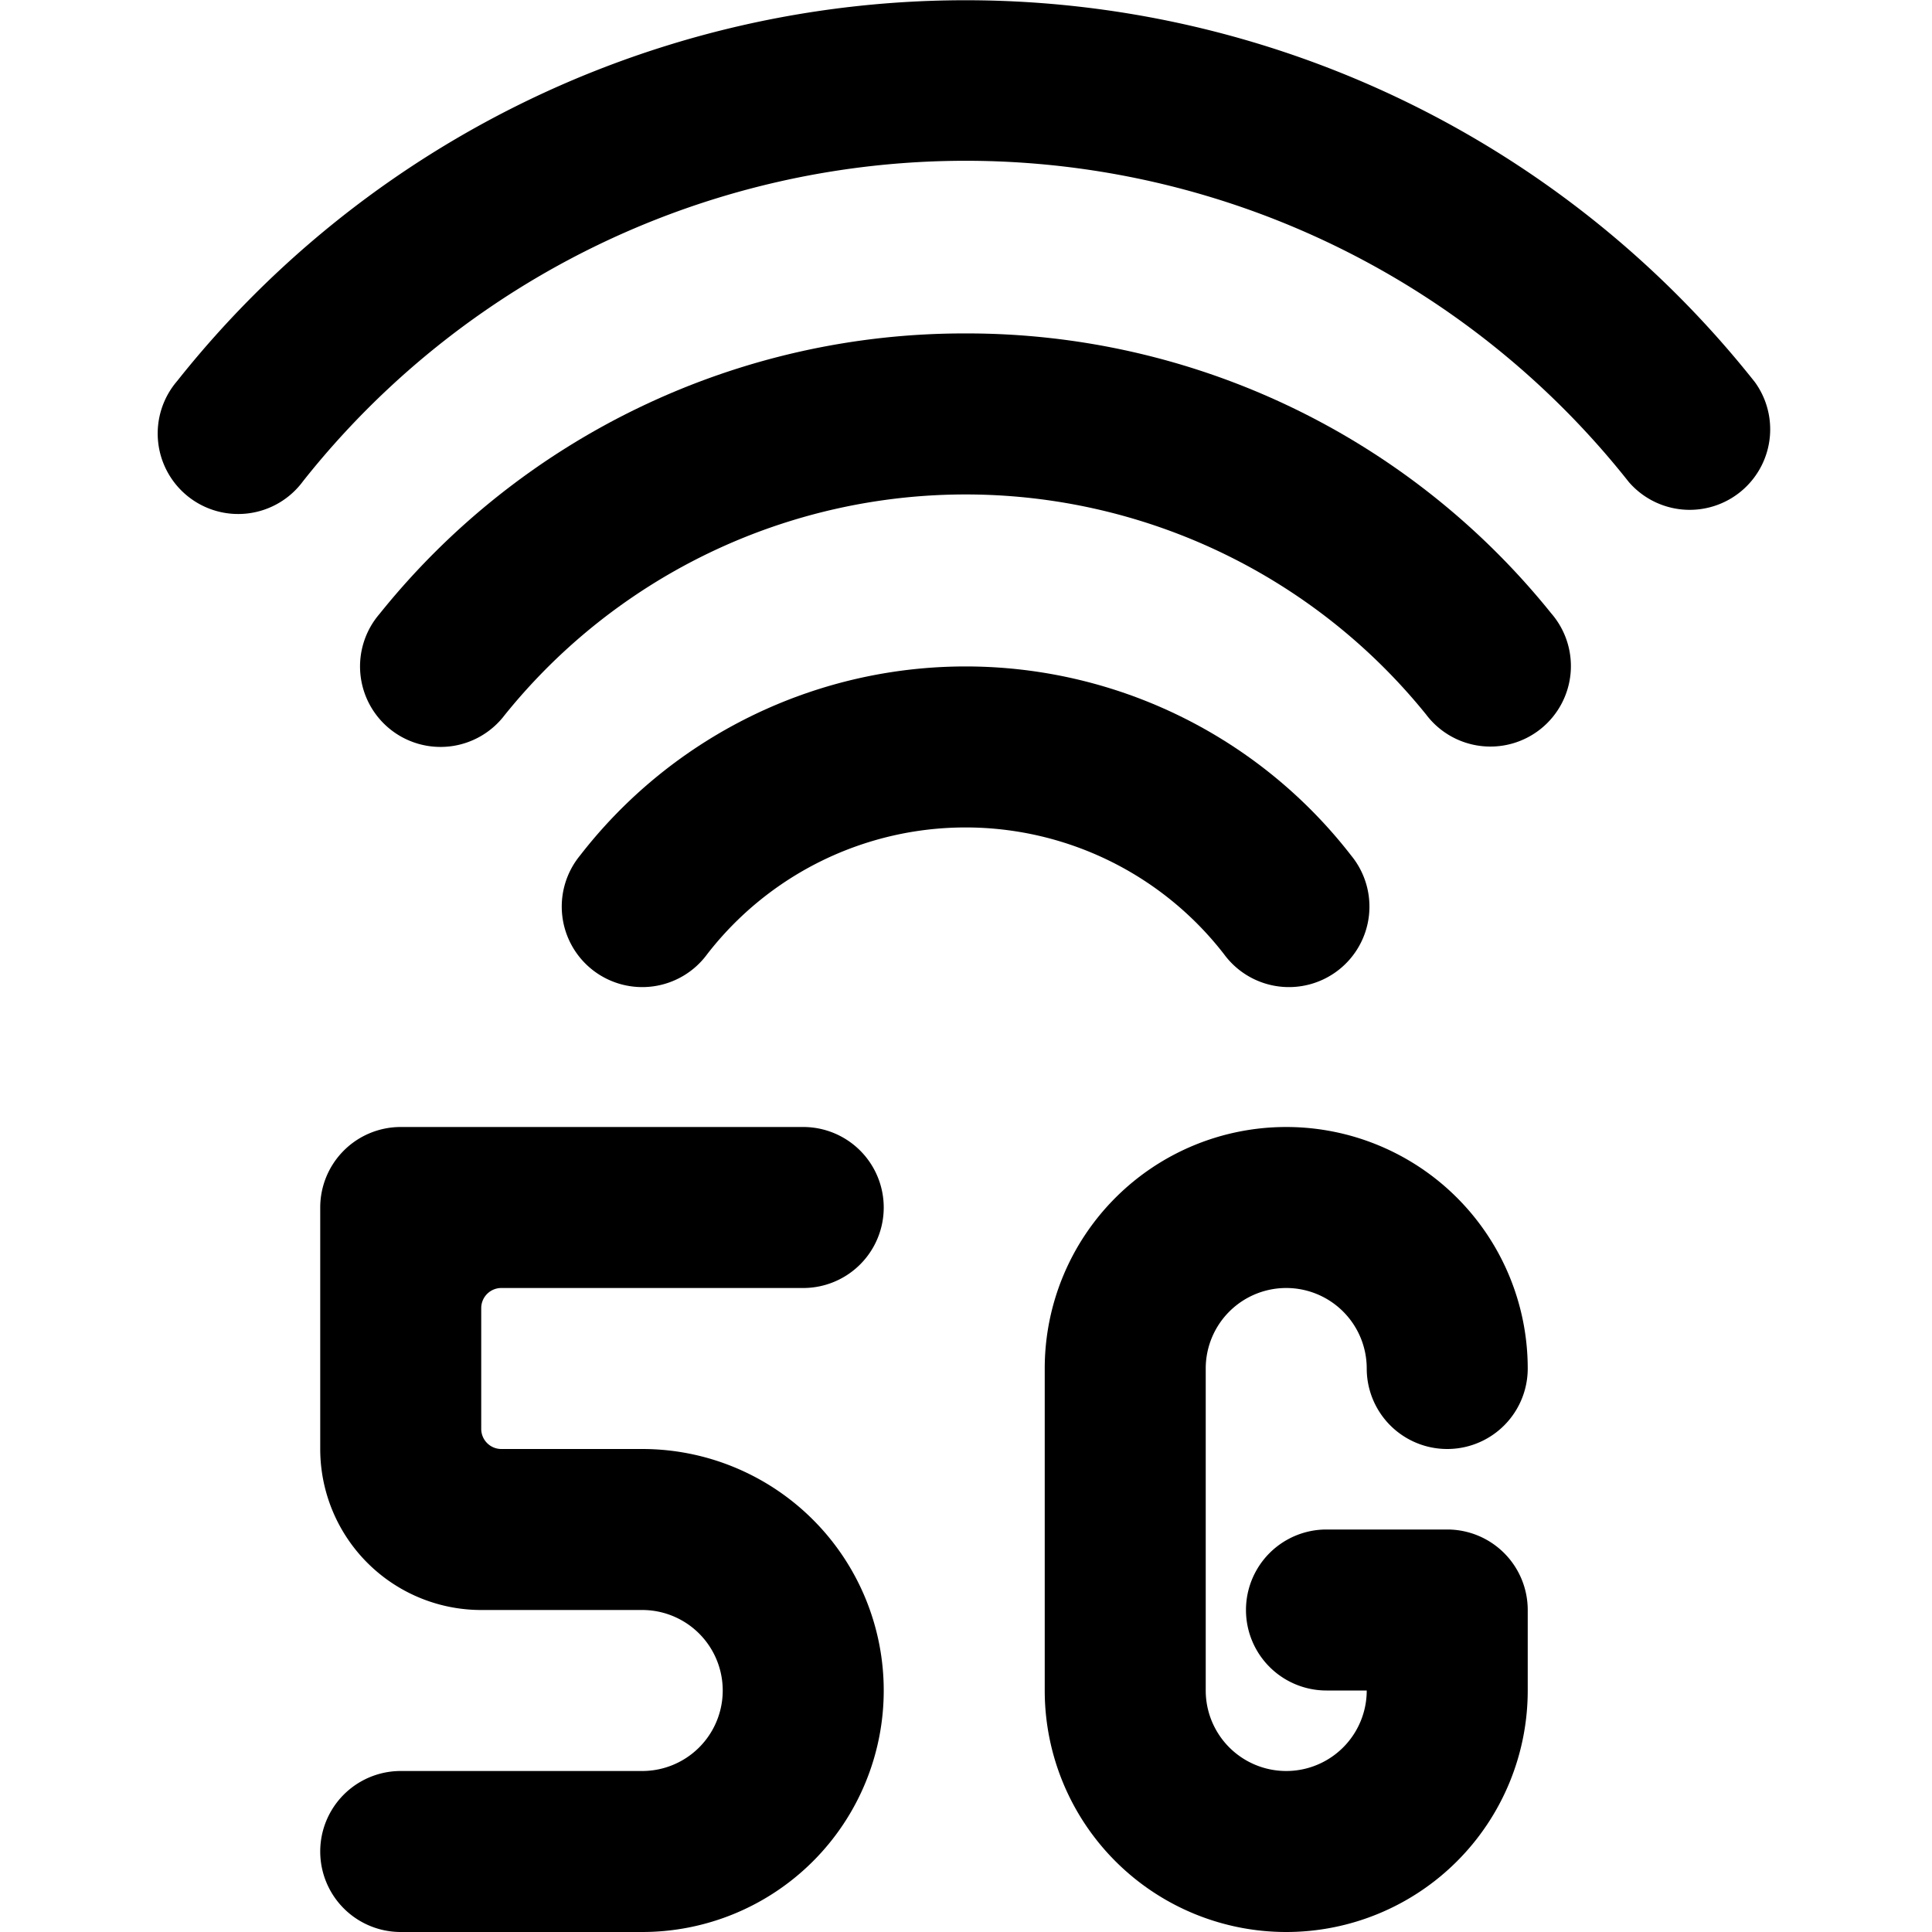 <svg xmlns="http://www.w3.org/2000/svg" viewBox="0 0 24 24"><title>cellular-network-wifi-5g</title><path d="M15.205,11.853a1,1,0,1,0,1.58-1.225,6.058,6.058,0,0,0-9.58,0,1,1,0,1,0,1.58,1.225,4.06,4.06,0,0,1,6.42,0Z"/><path d="M12,4.142A9.309,9.309,0,0,0,4.714,7.627,1,1,0,1,0,6.27,8.882a7.352,7.352,0,0,1,11.445-.007,1,1,0,1,0,1.554-1.257A9.311,9.311,0,0,0,12,4.142Z"/><path d="M21.8,4.747A12.505,12.505,0,0,0,2.2,4.734,1,1,0,1,0,3.765,5.977a10.5,10.5,0,0,1,16.469.011A1,1,0,0,0,21.8,4.747Z"/><path d="M9.978,16a1,1,0,1,0,0-2h-5a1,1,0,0,0-1,1v3a2,2,0,0,0,2,2h2a1,1,0,1,1,0,2h-3a1,1,0,1,0,0,2h3a3,3,0,0,0,0-6H6.228a.25.25,0,0,1-.25-.25v-1.5a.25.25,0,0,1,.25-.25Z"/><path d="M15.978,16a1,1,0,0,1,1,1,1,1,0,0,0,2,0,3,3,0,0,0-6,0v4a3,3,0,1,0,6,0V20a1,1,0,0,0-1-1h-1.5a1,1,0,0,0,0,2h.5a1,1,0,0,1-2,0V17A1,1,0,0,1,15.978,16Z"/></svg>